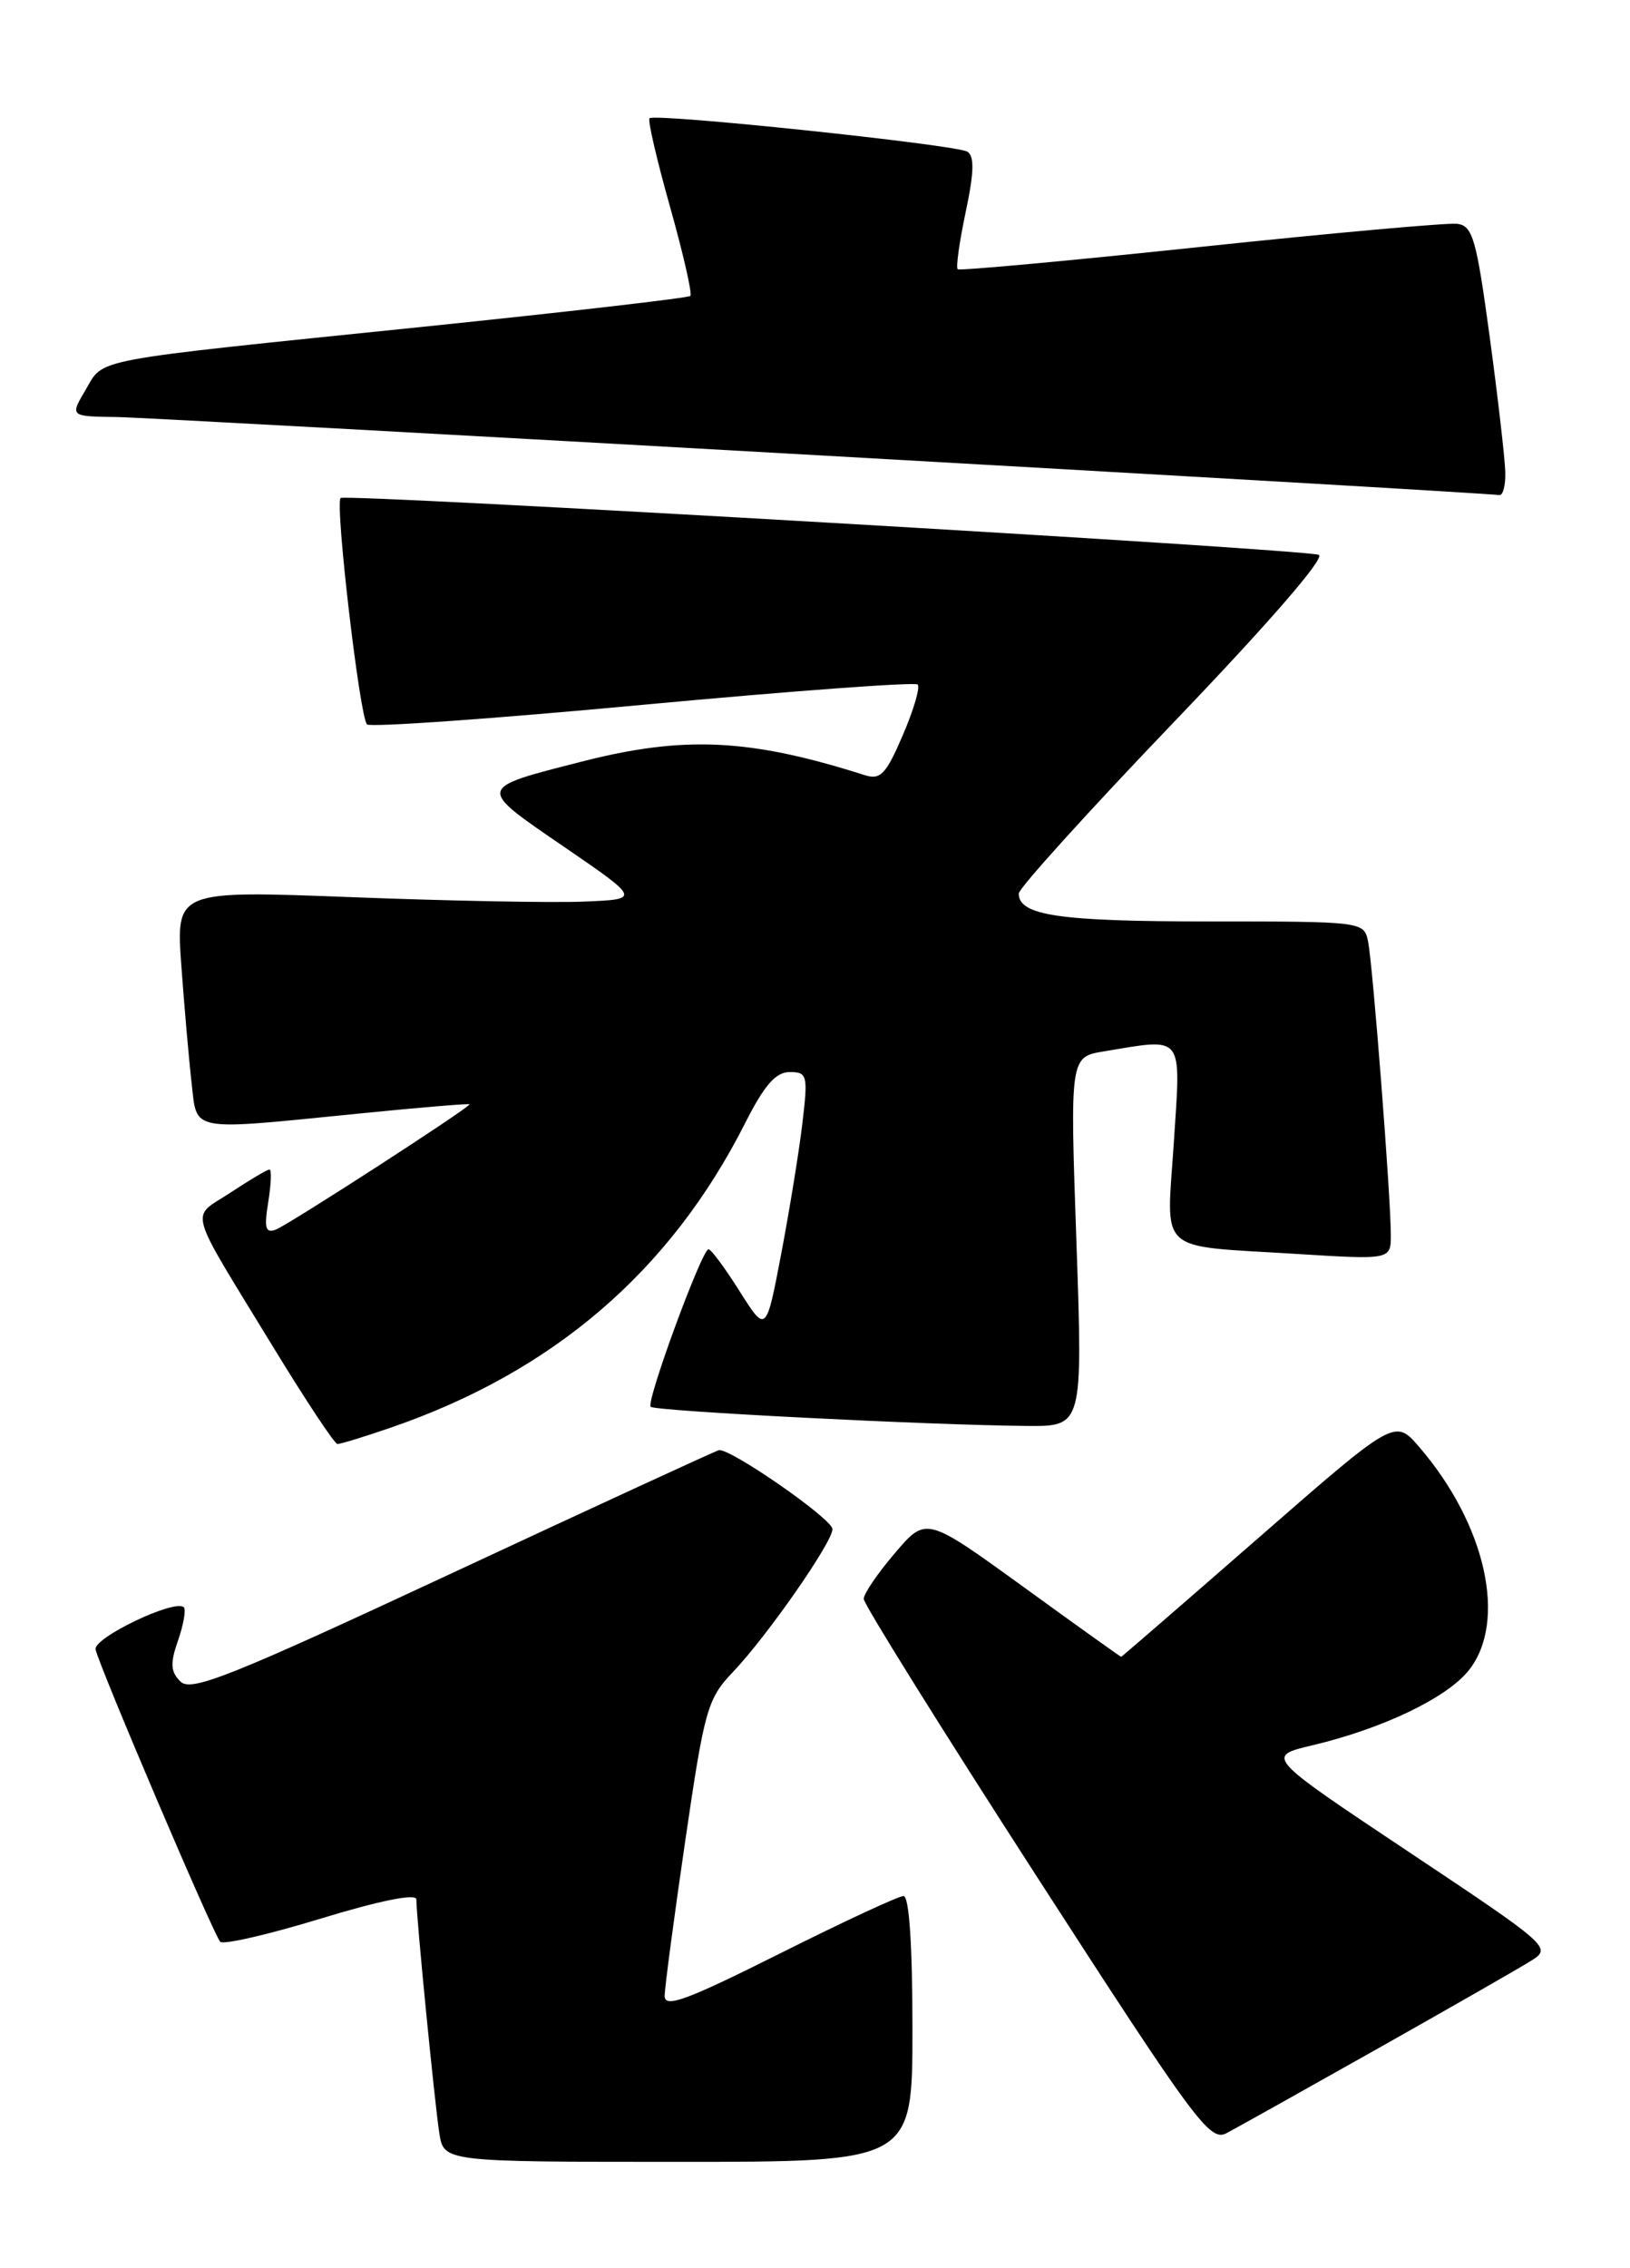 <?xml version="1.0" encoding="UTF-8" standalone="no"?>
<!DOCTYPE svg PUBLIC "-//W3C//DTD SVG 1.1//EN" "http://www.w3.org/Graphics/SVG/1.1/DTD/svg11.dtd" >
<svg xmlns="http://www.w3.org/2000/svg" xmlns:xlink="http://www.w3.org/1999/xlink" version="1.1" viewBox="0 0 184 256">
 <g >
 <path fill="currentColor"
d=" M 103.00 229.00 C 103.00 219.53 102.63 214.00 101.99 214.00 C 101.43 214.00 95.13 216.93 87.99 220.51 C 77.44 225.79 75.01 226.68 75.03 225.26 C 75.04 224.29 76.09 216.40 77.36 207.72 C 79.52 192.94 79.86 191.73 82.73 188.72 C 86.60 184.66 94.01 174.02 93.97 172.58 C 93.94 171.42 82.35 163.38 81.14 163.68 C 80.73 163.78 67.21 170.01 51.08 177.53 C 25.96 189.24 21.56 190.99 20.37 189.79 C 19.25 188.68 19.19 187.74 20.10 185.15 C 20.72 183.36 21.01 181.68 20.75 181.41 C 19.77 180.43 10.50 184.86 10.79 186.17 C 11.23 188.17 24.12 218.40 24.86 219.16 C 25.21 219.52 30.34 218.34 36.25 216.53 C 42.92 214.50 47.00 213.68 47.00 214.38 C 46.99 216.30 49.06 237.33 49.59 240.75 C 50.09 244.00 50.09 244.00 76.55 244.00 C 103.00 244.00 103.00 244.00 103.00 229.00 Z  M 155.50 231.23 C 163.75 226.58 171.56 222.11 172.86 221.29 C 175.18 219.84 174.92 219.61 159.03 209.02 C 142.85 198.24 142.85 198.24 148.17 196.98 C 156.13 195.09 163.37 191.61 165.82 188.50 C 170.17 182.98 167.73 172.05 160.20 163.31 C 157.46 160.13 157.46 160.13 142.08 173.56 C 133.61 180.95 126.63 187.00 126.56 187.00 C 126.48 187.00 121.50 183.44 115.49 179.08 C 104.55 171.16 104.55 171.16 101.03 175.28 C 99.09 177.55 97.50 179.88 97.50 180.46 C 97.50 181.05 106.26 195.10 116.96 211.68 C 134.95 239.56 136.58 241.76 138.46 240.76 C 139.58 240.17 147.25 235.88 155.50 231.23 Z  M 44.12 161.13 C 62.46 154.82 75.67 143.47 84.12 126.75 C 86.28 122.48 87.57 121.00 89.14 121.00 C 91.13 121.00 91.22 121.35 90.58 126.75 C 90.21 129.91 89.13 136.54 88.19 141.49 C 86.48 150.47 86.48 150.47 83.49 145.74 C 81.85 143.13 80.27 141.00 79.98 141.00 C 79.23 141.00 72.90 158.23 73.45 158.78 C 73.93 159.27 104.92 160.85 115.87 160.94 C 122.23 161.00 122.23 161.00 121.51 140.15 C 120.78 119.30 120.78 119.30 124.64 118.66 C 133.74 117.16 133.31 116.60 132.51 128.90 C 131.67 141.70 130.39 140.53 146.25 141.52 C 157.00 142.19 157.00 142.19 157.00 139.38 C 157.00 135.09 154.96 108.80 154.43 106.25 C 153.97 104.02 153.81 104.00 136.42 104.00 C 119.55 104.00 115.00 103.33 115.00 100.85 C 115.00 100.26 122.93 91.50 132.61 81.40 C 143.30 70.24 149.69 62.87 148.86 62.62 C 146.52 61.93 38.98 55.69 38.45 56.21 C 37.80 56.87 40.60 80.93 41.43 81.76 C 41.78 82.11 55.78 81.12 72.55 79.55 C 89.32 77.99 103.29 76.96 103.59 77.26 C 103.89 77.56 103.14 80.13 101.91 82.98 C 100.01 87.41 99.39 88.06 97.59 87.48 C 84.65 83.36 77.21 83.00 65.63 85.97 C 53.76 89.00 53.80 88.82 63.63 95.55 C 72.31 101.50 72.31 101.50 65.90 101.76 C 62.38 101.91 50.58 101.68 39.68 101.26 C 19.86 100.50 19.86 100.50 20.47 109.00 C 20.81 113.67 21.33 119.64 21.63 122.25 C 22.28 127.82 21.14 127.62 40.75 125.66 C 47.49 124.99 53.00 124.53 53.00 124.64 C 53.00 125.03 32.61 138.21 31.14 138.78 C 29.97 139.23 29.80 138.62 30.28 135.67 C 30.61 133.65 30.67 132.00 30.42 132.00 C 30.16 132.00 28.18 133.18 26.01 134.61 C 21.45 137.63 20.92 135.77 31.00 152.30 C 34.58 158.16 37.77 162.97 38.09 162.98 C 38.42 162.99 41.13 162.16 44.12 161.13 Z  M 169.92 53.25 C 169.88 51.74 169.09 44.88 168.16 38.00 C 166.66 26.94 166.24 25.47 164.48 25.26 C 163.39 25.13 150.35 26.30 135.50 27.87 C 120.65 29.44 108.32 30.57 108.11 30.39 C 107.89 30.20 108.30 27.30 109.01 23.93 C 109.96 19.46 110.01 17.63 109.20 17.12 C 107.91 16.33 73.91 12.75 73.32 13.35 C 73.10 13.57 74.15 18.07 75.64 23.36 C 77.13 28.65 78.16 33.17 77.93 33.40 C 77.69 33.63 64.00 35.21 47.50 36.91 C 9.61 40.80 11.79 40.40 9.66 44.01 C 7.89 47.00 7.89 47.00 13.19 47.07 C 17.91 47.13 167.38 55.57 169.25 55.88 C 169.66 55.94 169.97 54.76 169.92 53.25 Z "/>
</g>
</svg>